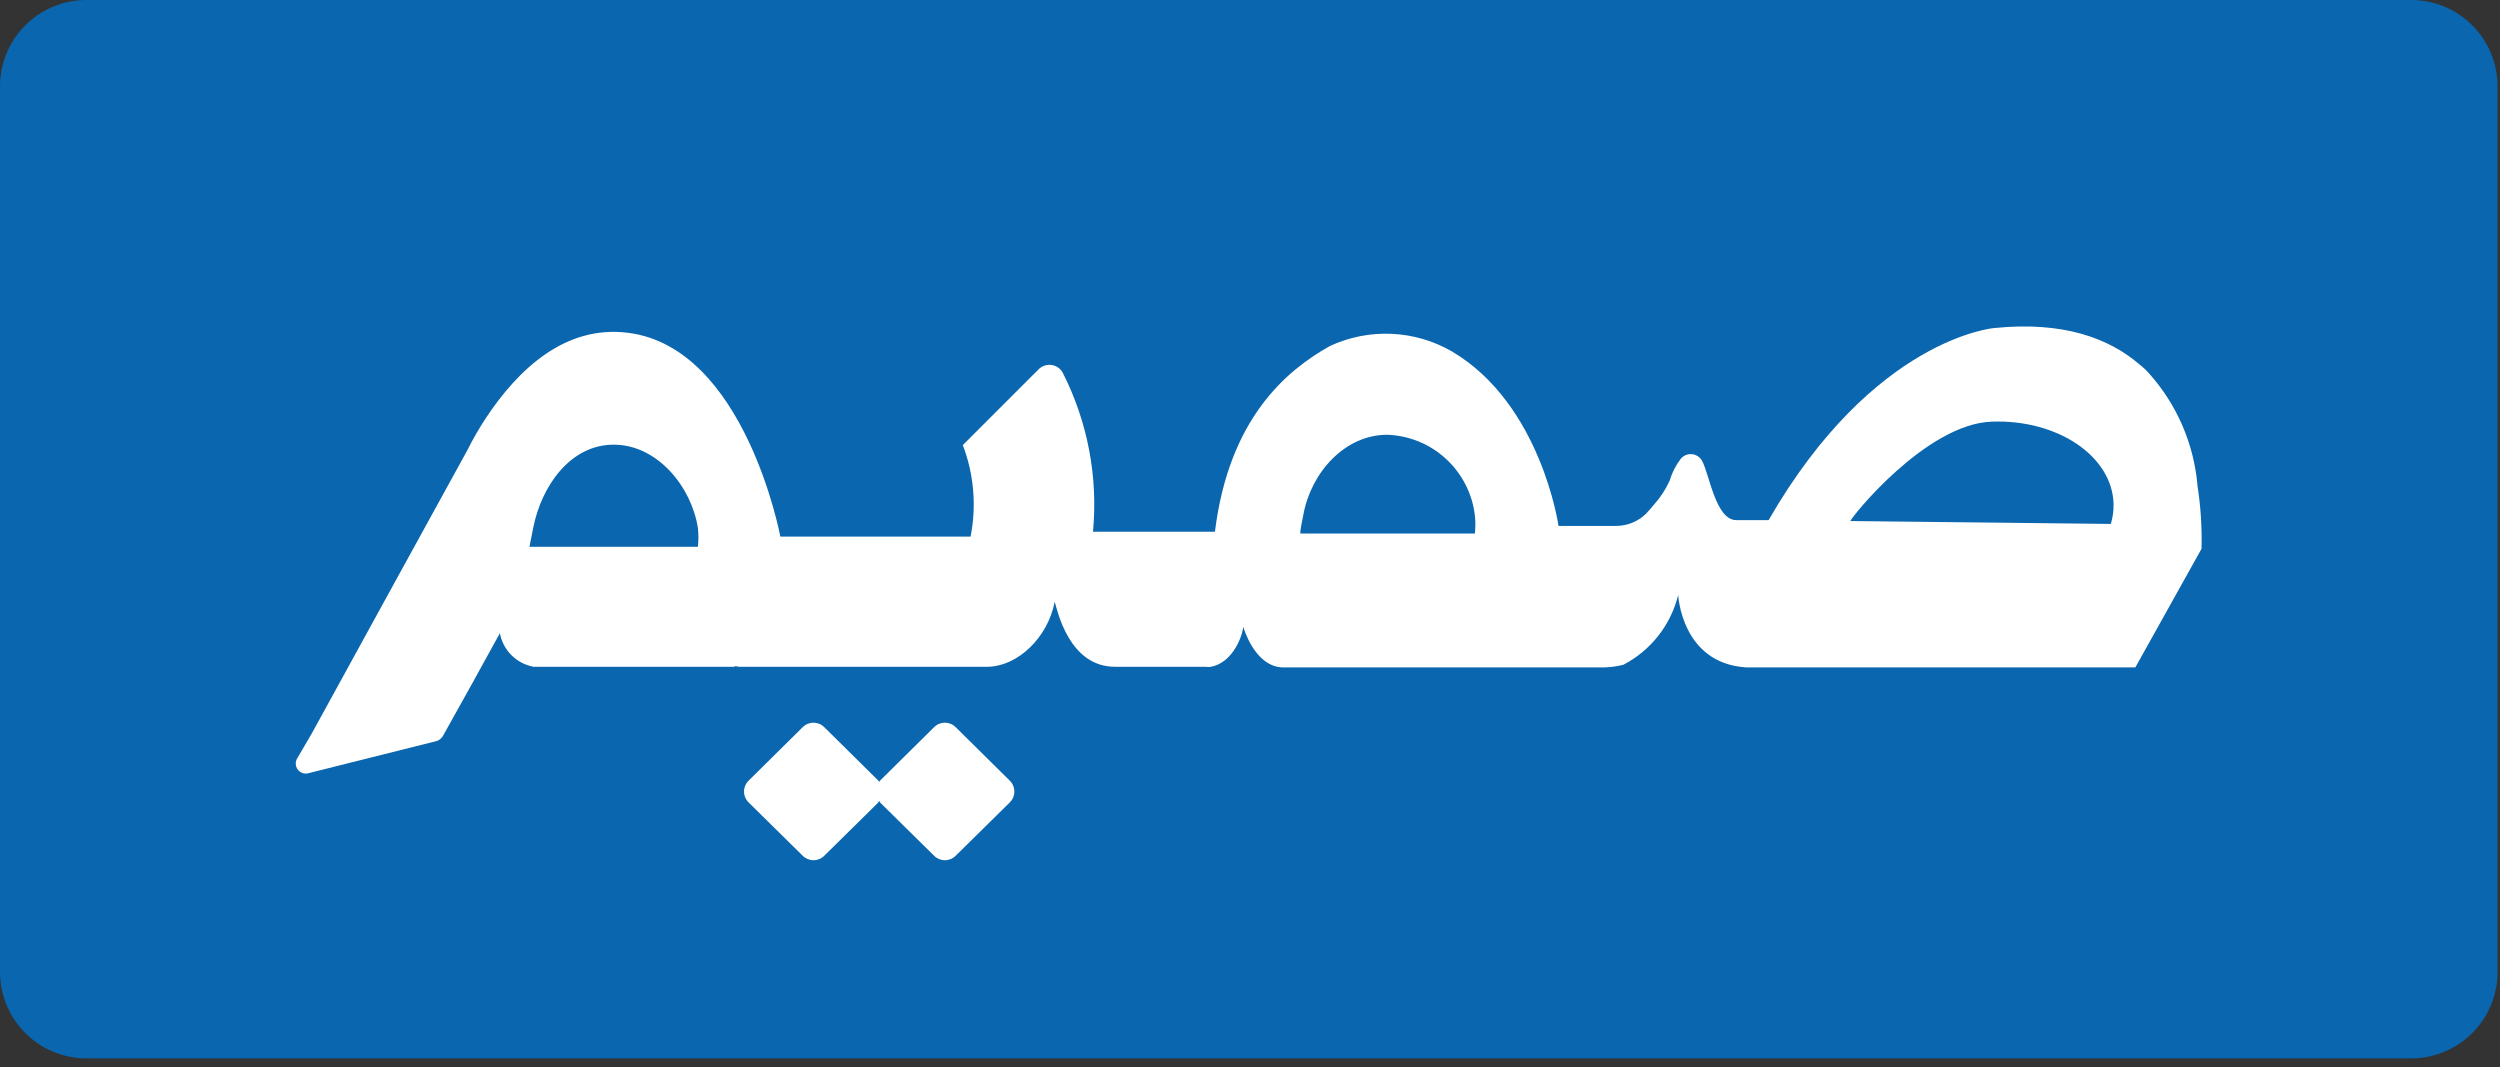 <svg width="164" height="70" viewBox="0 0 164 70" fill="none" xmlns="http://www.w3.org/2000/svg">
<rect x="0" y="0" width="164" height="70" fill="#333333" stroke="none"/>
<g clip-path="url(#clip0_46_987)">
<path d="M158.17 0H5.67C4.166 0 2.724 0.597 1.661 1.661C0.597 2.724 0 4.166 0 5.67L0 63.76C0 65.264 0.597 66.706 1.661 67.769C2.724 68.833 4.166 69.43 5.67 69.43H158.17C159.674 69.43 161.116 68.833 162.179 67.769C163.243 66.706 163.84 65.264 163.84 63.76V5.67C163.84 4.166 163.243 2.724 162.179 1.661C161.116 0.597 159.674 0 158.17 0Z" fill="#0966AF"/>
<path d="M62.7 47.71C62.607 47.615 62.496 47.539 62.373 47.487C62.25 47.436 62.118 47.409 61.985 47.409C61.852 47.409 61.72 47.436 61.597 47.487C61.474 47.539 61.363 47.615 61.27 47.71L57.74 51.2C57.717 51.228 57.697 51.258 57.68 51.29L57.61 51.2L54.08 47.71C53.987 47.615 53.876 47.539 53.753 47.487C53.63 47.436 53.498 47.409 53.365 47.409C53.232 47.409 53.1 47.436 52.977 47.487C52.854 47.539 52.743 47.615 52.65 47.71L49.12 51.2C49.022 51.294 48.943 51.406 48.89 51.531C48.836 51.655 48.809 51.789 48.809 51.925C48.809 52.061 48.836 52.195 48.89 52.319C48.943 52.444 49.022 52.557 49.12 52.65L52.65 56.13C52.743 56.225 52.854 56.301 52.977 56.353C53.1 56.404 53.232 56.431 53.365 56.431C53.498 56.431 53.63 56.404 53.753 56.353C53.876 56.301 53.987 56.225 54.08 56.13L57.61 52.65C57.61 52.65 57.61 52.58 57.68 52.55C57.696 52.586 57.717 52.619 57.74 52.65L61.27 56.13C61.363 56.225 61.474 56.301 61.597 56.353C61.72 56.404 61.852 56.431 61.985 56.431C62.118 56.431 62.25 56.404 62.373 56.353C62.496 56.301 62.607 56.225 62.7 56.13L66.23 52.65C66.328 52.557 66.407 52.444 66.46 52.319C66.514 52.195 66.541 52.061 66.541 51.925C66.541 51.789 66.514 51.655 66.46 51.531C66.407 51.406 66.328 51.294 66.23 51.2L62.7 47.71Z" fill="white"/>
<path d="M144.15 31.79C143.906 29.092 142.801 26.544 141 24.52C140.798 24.289 140.574 24.078 140.33 23.89C138.33 22.18 135.33 21.06 130.82 21.52C130.82 21.52 122.91 22.16 116.02 34.12H113.9C112.55 34.12 112.14 31.12 111.66 30.24C111.595 30.119 111.502 30.015 111.388 29.937C111.275 29.86 111.144 29.811 111.007 29.795C110.87 29.78 110.732 29.797 110.603 29.847C110.475 29.897 110.361 29.977 110.27 30.08C109.936 30.514 109.685 31.005 109.53 31.53C109.276 32.091 108.939 32.61 108.53 33.07C108.35 33.29 108.16 33.51 107.96 33.72C107.438 34.22 106.743 34.499 106.02 34.5H102.24C102.24 34.5 101.1 26.5 95.24 23.05C94.033 22.354 92.675 21.959 91.283 21.898C89.89 21.837 88.504 22.112 87.24 22.7C84.37 24.31 80.62 27.46 79.7 34.88H71.7C72.04 31.274 71.346 27.646 69.7 24.42C69.624 24.292 69.519 24.183 69.395 24.1C69.271 24.017 69.13 23.963 68.983 23.942C68.835 23.921 68.684 23.934 68.542 23.978C68.4 24.023 68.269 24.099 68.16 24.2L63.16 29.2C63.891 31.113 64.067 33.192 63.67 35.2H51.19C51.19 35.2 48.88 22.79 41.19 21.83C37.05 21.31 33.96 24.26 31.85 27.46C31.413 28.126 31.015 28.817 30.66 29.53C30.66 29.53 20.44 48.12 20.45 48.12L19.52 49.71C19.44 49.825 19.399 49.962 19.402 50.101C19.405 50.241 19.452 50.376 19.536 50.487C19.621 50.598 19.738 50.679 19.872 50.719C20.005 50.76 20.148 50.756 20.28 50.71L28.65 48.61C28.817 48.555 28.959 48.441 29.05 48.29L31 44.79L32.79 41.54C32.894 42.087 33.16 42.59 33.554 42.982C33.949 43.375 34.453 43.639 35 43.74H48.25L48.15 43.68L48.49 43.74H64.83C66.76 43.69 68.72 41.86 69.19 39.48C69.36 40.03 70.13 43.78 73.19 43.74H79.09C79.205 43.765 79.325 43.765 79.44 43.74C80.73 43.5 81.44 42.01 81.56 41.12C81.56 41.12 82.27 43.69 84.1 43.78H105.31C105.708 43.763 106.103 43.706 106.49 43.61C107.381 43.146 108.163 42.498 108.784 41.708C109.404 40.919 109.85 40.006 110.09 39.03C110.09 39.03 110.3 43.51 114.54 43.78H140.08L144.42 36C144.456 34.605 144.366 33.209 144.15 31.83M45.83 35.87H34.73C34.8 35.47 34.92 34.99 34.98 34.62C35.52 31.89 37.41 29.17 40.26 29.17C43.11 29.17 45.35 31.91 45.78 34.62C45.828 35.039 45.828 35.462 45.78 35.88M96.69 35H85.3C85.3 34.62 85.45 34.08 85.5 33.77C86 31 88.22 28.52 91 28.52C92.429 28.569 93.794 29.127 94.848 30.093C95.902 31.06 96.577 32.371 96.75 33.79C96.795 34.196 96.795 34.605 96.75 35.01M138.5 34.37L121.39 34.18C121.39 33.99 126.32 27.82 130.65 27.66C134.98 27.5 138.56 29.92 138.65 33.05C138.66 33.497 138.6 33.943 138.47 34.37" fill="white"/>
</g>
<defs>
<clipPath id="clip0_46_987">
<rect width="163.84" height="69.43" fill="white"/>
</clipPath>
</defs>
</svg>
